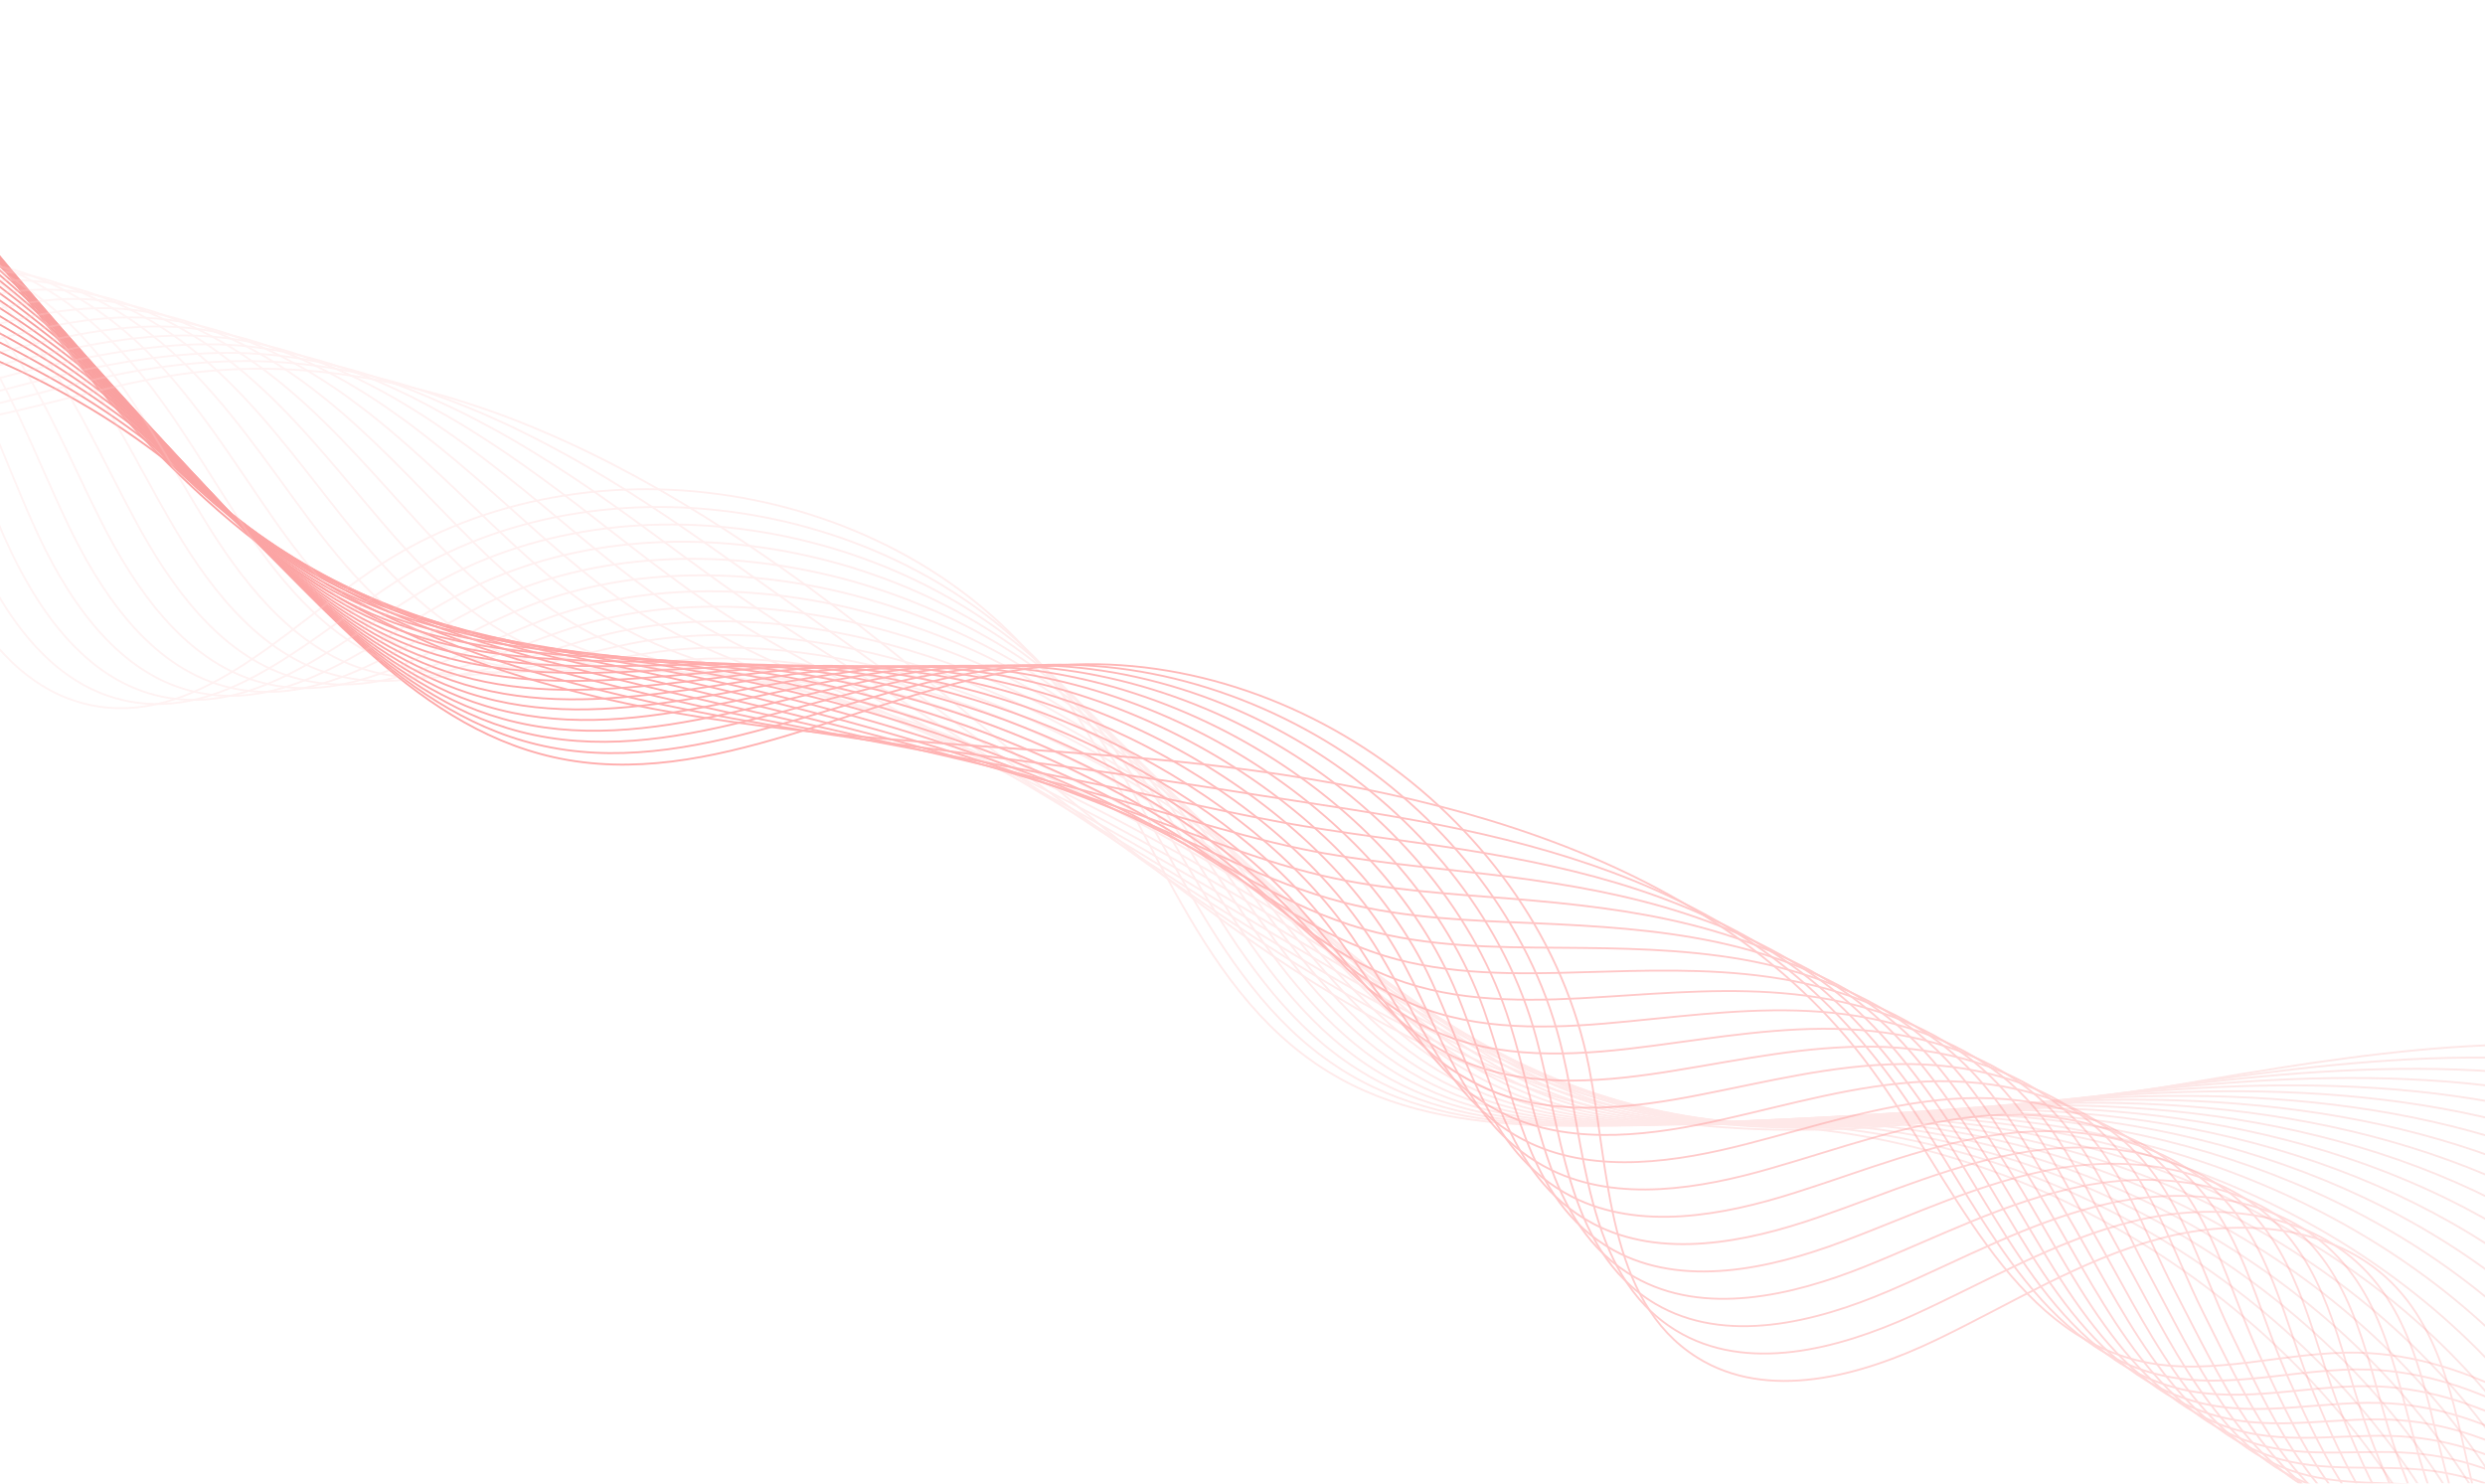 <svg width="1340" height="800" viewBox="0 0 1340 800" fill="none" xmlns="http://www.w3.org/2000/svg">
<g opacity="0.5">
<g clip-path="url(#clip0_428_7647)">
<path d="M-239.199 -119.666C-67.676 -16.177 1.033 207.261 170.146 314.637C297 395.18 456.312 395.926 606.076 408.054C755.84 420.183 919.96 455.259 1008.99 576.267C1052.75 635.731 1083.3 718.487 1155.43 734.279C1193.38 742.589 1232.54 728.635 1271.37 729.43C1396.09 731.981 1480.77 879.95 1605.44 884.022" stroke="url(#paint0_linear_428_7647)" stroke-miterlimit="10"/>
<path d="M1601.43 889.687C1480.37 885.093 1397.7 742.593 1277.21 738.547C1239.69 737.286 1201.9 750.069 1165.3 741.574C1095.75 725.427 1065.6 645.577 1023.93 587.263C1004.11 559.521 981.529 535.322 954.766 515.531C928.895 496.399 899.692 481.725 869.24 470.353C839.5 459.28 808.459 451.265 776.616 444.936C744.802 438.63 711.843 433.971 679.52 428.935C658.455 425.64 638.057 422.391 618.117 419.499C598.376 416.637 578.637 413.943 558.705 411.319C463.587 398.589 361.69 386.975 269.508 356.588C239.076 346.521 209.711 334.274 181.784 318.34C154.527 302.841 129.631 284.439 106.325 263.337C63.157 224.247 26.791 176.221 -9.259 128.285C-77.757 37.196 -146.106 -53.747 -243.095 -105.86" stroke="url(#paint1_linear_428_7647)" stroke-miterlimit="10"/>
<path d="M1597.42 895.35C1479.98 890.235 1399.31 753.203 1283.04 747.662C1246.84 745.937 1210.41 757.55 1175.18 748.867C1108.2 732.367 1078.5 655.378 1038.88 598.261C1019.19 569.888 997.749 544.305 970.716 523.918C944.578 504.207 914.36 490.043 883.317 479.76C852.953 469.758 821.574 463.276 789.342 458.161C757.113 453.081 723.331 449.302 690.734 443.363C669.466 439.465 649.49 435.066 630.156 430.946C611.063 426.877 592.13 422.968 572.9 419.136C481.015 400.837 377.276 384.793 283.047 356.78C252.009 347.489 222.026 336.617 193.42 322.044C165.438 307.895 139.712 290.793 115.475 270.242C70.591 232.174 33.529 182.913 -3.706 134.708C-74.446 43.119 -147.763 -44.999 -246.988 -92.052" stroke="url(#paint2_linear_428_7647)" stroke-miterlimit="10"/>
<path d="M1593.4 901.015C1479.59 895.381 1400.92 763.815 1288.88 756.779C1253.98 754.587 1218.93 765.028 1185.05 756.162C1120.65 739.307 1091.44 665.135 1053.81 609.26C1034.27 580.243 1013.97 553.287 986.662 532.307C960.258 512.015 929.026 498.364 897.392 489.165C866.403 480.235 834.685 475.287 802.068 471.385C769.422 467.534 734.823 464.635 701.951 457.793C680.476 453.29 660.933 447.748 642.199 442.392C623.756 437.12 605.625 431.964 587.102 426.953C498.457 402.968 392.867 382.613 296.59 356.971C264.947 348.454 234.375 338.895 205.062 325.751C176.38 312.889 149.8 297.151 124.633 277.15C78.036 240.103 40.273 189.604 1.855 141.133C-71.126 49.045 -149.415 -36.248 -250.877 -78.243" stroke="url(#paint3_linear_428_7647)" stroke-miterlimit="10"/>
<path d="M1589.39 906.682C1479.19 900.525 1402.54 774.427 1294.71 765.896C1261.13 763.241 1227.44 772.511 1194.92 763.457C1133.1 746.249 1104.43 674.851 1068.75 620.257C1049.36 590.584 1030.19 562.269 1002.61 540.697C975.942 519.828 943.695 506.686 911.469 498.572C879.855 490.713 847.802 487.299 814.794 484.61C781.73 481.984 746.311 479.967 713.165 472.221C691.488 467.113 672.378 460.434 654.239 453.836C636.453 447.367 619.115 440.959 601.298 434.767C515.879 405.084 408.457 380.43 310.131 357.158C277.882 349.418 246.697 341.212 216.703 329.452C187.3 317.922 159.885 303.502 133.787 284.05C85.475 248.023 47.013 196.291 7.412 147.551C-67.81 54.963 -151.067 -27.503 -254.77 -64.439" stroke="url(#paint4_linear_428_7647)" stroke-miterlimit="10"/>
<path d="M1585.38 912.345C1478.8 905.666 1404.15 785.035 1300.54 775.011C1268.28 771.889 1235.96 779.992 1204.79 770.75C1145.55 753.19 1117.47 684.525 1083.7 631.255C1064.45 600.909 1046.41 571.252 1018.56 549.085C991.625 527.636 958.363 515.003 925.547 507.976C893.306 501.188 860.918 499.306 827.524 497.833C794.043 496.436 757.804 495.297 724.383 486.648C702.5 480.935 683.83 473.125 666.286 465.281C649.156 457.622 632.61 449.949 615.501 442.581C533.301 407.184 424.051 378.244 323.677 357.348C290.824 350.381 259.024 343.535 228.349 333.155C198.222 322.959 169.979 309.855 142.947 290.952C92.92 255.946 53.76 202.977 12.975 153.971C-64.486 60.884 -152.716 -18.758 -258.653 -50.634" stroke="url(#paint5_linear_428_7647)" stroke-miterlimit="10"/>
<path d="M1581.37 918.01C1478.4 910.81 1405.76 795.647 1306.38 784.128C1275.43 780.54 1244.47 787.472 1214.66 778.046C1158 760.131 1130.56 694.165 1098.64 642.255C1079.55 611.226 1062.62 580.237 1034.51 557.476C1007.31 535.45 973.027 523.329 939.62 517.384C906.755 511.668 874.029 511.318 840.246 511.06C806.347 510.887 769.288 510.631 735.593 501.078C713.507 494.762 695.277 485.828 678.323 476.727C661.853 467.885 646.095 458.939 629.693 450.396C550.711 409.27 439.593 376.272 337.21 357.538C303.737 351.414 271.334 345.86 239.982 336.858C209.129 327.999 180.056 316.209 152.097 297.857C100.357 263.871 60.499 209.667 18.528 160.394C-61.174 66.807 -154.374 -10.009 -262.55 -36.828" stroke="url(#paint6_linear_428_7647)" stroke-miterlimit="10"/>
<path d="M1577.35 923.676C1478.01 915.953 1407.38 806.26 1312.21 793.245C1282.58 789.193 1252.99 794.954 1224.53 785.343C1170.45 767.075 1143.68 703.773 1113.57 653.253C1094.67 621.529 1078.84 589.221 1050.45 565.865C1022.98 543.261 987.703 531.581 953.694 526.792C920.213 522.079 887.141 523.33 852.971 524.288C818.655 525.343 780.778 525.966 746.806 515.51C724.516 508.59 706.725 498.537 690.362 488.174C674.549 478.158 659.582 467.926 643.889 458.214C568.121 411.337 455.183 374.11 350.75 357.731C316.672 352.387 283.648 348.19 251.62 340.567C220.04 333.047 190.139 322.567 161.249 304.765C107.794 271.8 67.237 216.362 24.083 166.82C-57.861 72.734 -156.031 -1.257 -266.444 -23.018" stroke="url(#paint7_linear_428_7647)" stroke-miterlimit="10"/>
<path d="M1573.34 929.338C1477.61 921.094 1408.99 816.868 1318.04 802.359C1289.72 797.84 1261.5 802.434 1234.4 792.635C1182.9 774.012 1156.84 713.34 1128.51 664.249C1109.79 631.815 1095.05 598.203 1066.4 574.252C1038.67 551.066 1002.37 539.894 967.769 536.195C933.664 532.546 900.254 535.336 865.696 537.509C830.961 539.789 792.265 541.294 758.021 529.935C735.525 522.411 718.172 511.249 702.403 499.616C687.247 488.433 673.072 476.902 658.086 466.025C585.538 413.381 470.772 371.936 364.288 357.917C329.607 353.35 295.96 350.519 263.258 344.266C230.95 338.088 200.223 328.918 170.399 311.667C115.231 279.725 73.974 223.047 29.637 173.24C-54.547 78.65 -157.689 7.491 -270.34 -9.214" stroke="url(#paint8_linear_428_7647)" stroke-miterlimit="10"/>
<path d="M1569.33 935.004C1477.22 926.241 1410.6 827.482 1323.88 811.477C1296.87 806.493 1270.02 809.915 1244.28 799.931C1195.35 780.954 1170.06 722.885 1143.45 675.25C1124.93 642.093 1111.27 607.185 1082.35 582.644C1054.35 558.881 1017.03 548.217 981.845 545.604C947.112 543.026 913.37 547.35 878.423 550.737C843.272 554.246 803.755 556.63 769.237 544.367C746.537 536.24 729.616 523.975 714.445 511.064C699.94 498.72 686.565 485.882 672.283 473.846C602.961 415.416 486.366 369.766 377.828 358.113C342.545 354.324 308.273 352.858 274.899 347.976C241.862 343.143 210.308 335.277 179.556 318.577C122.672 287.656 80.716 229.744 35.196 179.668C-51.226 84.58 -159.339 16.246 -274.227 4.599" stroke="url(#paint9_linear_428_7647)" stroke-miterlimit="10"/>
<path d="M1565.32 940.671C1476.83 931.385 1412.22 838.095 1329.71 820.595C1304.02 815.146 1278.54 817.398 1254.15 807.227C1207.8 787.898 1183.31 732.401 1158.39 686.248C1140.09 652.349 1127.49 616.168 1098.3 591.032C1070.03 566.69 1031.7 556.534 995.924 555.008C960.561 553.499 926.486 559.358 891.151 563.959C855.584 568.694 815.245 571.959 780.453 558.793C757.548 550.059 741.058 536.701 726.489 522.507C712.634 509.007 700.061 494.853 686.483 481.658C620.399 417.431 501.961 367.585 391.373 358.298C355.487 355.287 320.59 355.189 286.544 351.675C252.776 348.189 220.4 341.627 188.714 325.476C130.118 295.576 87.464 236.427 40.758 186.084C-47.906 90.497 -160.989 24.988 -278.115 18.402" stroke="url(#paint10_linear_428_7647)" stroke-miterlimit="10"/>
<path d="M1561.3 946.333C1476.43 936.525 1413.83 848.703 1335.55 829.708C1311.17 823.793 1287.05 824.874 1264.02 814.518C1220.25 794.835 1196.6 741.886 1173.33 697.243C1155.27 662.593 1143.71 625.149 1114.24 599.417C1085.71 574.496 1046.36 564.853 1009.99 564.408C974.006 563.972 939.593 571.365 903.869 577.178C867.883 583.14 826.728 587.282 791.66 573.216C768.551 563.878 752.483 549.426 738.523 533.946C725.312 519.294 713.55 503.819 700.672 489.466C637.84 419.432 517.548 365.393 404.903 358.481C368.413 356.241 332.891 357.52 298.174 355.371C263.675 353.235 230.474 347.973 197.858 332.371C137.547 303.491 94.193 243.11 46.305 192.498C-44.601 96.41 -162.653 33.727 -282.018 32.199" stroke="url(#paint11_linear_428_7647)" stroke-miterlimit="10"/>
<path d="M1557.29 951.999C1476.04 941.669 1415.44 859.313 1341.38 838.826C1318.32 832.445 1295.57 832.358 1273.89 821.814C1232.7 801.777 1209.93 751.352 1188.27 708.243C1170.47 672.827 1159.93 634.134 1130.19 607.809C1101.39 582.311 1061.02 573.18 1024.07 573.82C987.453 574.457 952.706 583.38 916.596 590.409C880.194 597.598 838.219 602.621 802.877 587.652C779.562 577.71 763.914 562.169 750.566 545.398C737.992 529.597 727.05 512.796 714.872 497.288C655.304 421.436 533.143 363.212 418.446 358.679C381.355 357.213 345.207 359.87 309.816 359.085C274.589 358.3 240.561 354.336 207.014 339.285C144.99 311.426 100.936 249.807 51.864 198.929C-41.283 102.342 -164.306 42.484 -285.905 46.015" stroke="url(#paint12_linear_428_7647)" stroke-miterlimit="10"/>
<path d="M1553.28 957.664C1475.64 946.813 1417.05 869.926 1347.21 847.942C1325.46 841.098 1304.08 839.841 1283.76 829.109C1245.15 808.718 1223.3 760.798 1203.21 719.24C1185.71 683.041 1176.14 643.116 1146.14 616.196C1117.07 590.116 1075.69 581.57 1038.14 583.223C1000.91 585.005 965.819 595.387 929.32 603.63C892.499 612.046 849.706 617.949 814.09 602.076C790.571 591.532 775.334 574.902 762.605 556.839C750.664 539.891 740.551 521.761 729.066 505.099C672.778 423.425 548.732 361.015 431.982 358.864C394.287 358.169 357.517 362.21 321.449 362.782C285.491 363.354 250.64 360.684 216.163 346.183C152.424 319.344 107.672 256.488 57.416 205.345C-37.969 108.259 -165.964 51.226 -289.802 59.814" stroke="url(#paint13_linear_428_7647)" stroke-miterlimit="10"/>
<path d="M1549.27 963.327C1475.25 951.953 1418.67 880.535 1353.05 857.056C1332.61 849.746 1312.6 847.318 1293.63 836.401C1257.6 815.656 1236.71 770.222 1218.15 730.236C1200.98 693.237 1192.36 652.095 1162.08 624.582C1132.76 597.925 1090.36 589.891 1052.22 592.626C1014.36 595.475 978.932 607.393 942.048 616.852C904.811 626.494 861.196 633.278 825.305 616.502C801.581 605.353 786.749 587.638 774.646 568.281C763.332 550.186 754.056 530.726 743.264 512.91C690.268 425.414 564.326 358.597 445.523 359.051C407.222 359.054 369.83 364.552 333.09 366.482C296.405 368.41 260.726 367.035 225.318 353.083C159.865 327.268 114.415 263.176 62.974 211.763C-34.653 114.177 -167.62 59.972 -293.694 73.616" stroke="url(#paint14_linear_428_7647)" stroke-miterlimit="10"/>
<path d="M1545.25 968.993C1474.85 957.098 1420.28 891.148 1358.88 866.175C1339.76 858.397 1321.11 854.801 1303.51 843.697C1270.05 822.6 1250.15 779.634 1233.09 741.236C1216.29 703.421 1208.58 661.08 1178.03 632.975C1148.44 605.739 1105.02 598.214 1066.3 602.035C1027.81 605.956 992.049 619.407 954.773 630.08C917.119 640.95 872.684 648.613 836.519 630.931C812.591 619.178 798.161 600.374 786.689 579.726C775.999 560.484 767.566 539.694 757.463 520.725C707.771 427.408 579.915 356.413 459.066 359.242C420.159 360.021 382.149 366.9 344.732 370.187C307.318 373.474 270.815 373.39 234.474 359.987C167.306 335.192 121.158 269.864 68.533 218.185C-31.335 120.099 -169.27 68.721 -297.581 87.423" stroke="url(#paint15_linear_428_7647)" stroke-miterlimit="10"/>
<path d="M1541.24 974.658C1474.46 962.244 1421.89 901.76 1364.71 875.291C1346.91 867.05 1329.63 862.284 1313.38 850.992C1282.5 829.541 1263.63 789.035 1248.03 752.233C1231.64 713.586 1224.8 670.062 1193.98 641.362C1164.12 613.548 1119.69 606.533 1080.37 611.439C1041.26 616.432 1005.17 631.414 967.502 643.303C929.431 655.398 884.178 663.944 847.737 645.357C823.607 632.999 809.573 613.11 798.733 591.169C788.66 570.78 781.079 548.664 771.665 528.539C725.291 429.4 595.508 354.23 472.609 359.43C433.098 360.983 394.469 369.248 356.375 373.891C318.235 378.538 280.902 379.744 243.632 366.895C174.752 343.121 127.901 276.558 74.093 224.613C-28.017 126.028 -170.92 77.475 -301.472 101.237" stroke="url(#paint16_linear_428_7647)" stroke-miterlimit="10"/>
<path d="M1537.23 980.322C1474.06 967.385 1423.51 912.37 1370.55 884.407C1354.06 875.699 1338.15 869.762 1323.25 858.285C1294.95 836.48 1277.15 798.424 1262.97 763.23C1247.05 723.732 1241.02 679.045 1209.93 649.748C1179.8 621.356 1134.36 614.851 1094.45 620.845C1054.71 626.909 1018.28 643.424 980.226 656.527C941.737 669.851 895.664 679.275 858.952 659.786C834.615 646.823 820.974 625.847 810.773 602.616C801.314 581.079 794.587 557.634 785.86 536.356C742.813 431.402 611.094 352.048 486.149 359.62C446.033 361.949 406.783 371.6 368.015 377.594C329.149 383.602 290.985 386.1 252.785 373.797C182.19 351.044 134.641 283.245 79.649 231.034C-24.699 131.95 -172.576 86.221 -305.364 115.042" stroke="url(#paint17_linear_428_7647)" stroke-miterlimit="10"/>
<path d="M1533.21 985.987C1473.67 972.528 1425.12 922.982 1376.38 893.522C1361.2 884.351 1346.66 877.243 1333.12 865.582C1307.39 843.423 1290.7 807.808 1277.91 774.232C1262.52 733.862 1257.23 688.032 1225.87 658.143C1195.48 629.17 1149.02 623.179 1108.52 630.255C1068.16 637.39 1031.39 655.438 992.95 669.757C954.043 684.306 907.151 694.612 870.164 674.22C845.623 660.654 832.37 638.585 822.811 614.067C813.965 591.377 808.097 566.612 800.055 544.176C760.343 433.41 626.679 349.869 499.685 359.814C458.963 362.917 419.108 374.023 379.65 381.302C340.071 388.74 301.067 392.458 261.934 380.705C189.624 358.971 141.379 289.937 85.201 237.459C-21.387 137.873 -174.234 94.973 -309.262 128.851" stroke="url(#paint18_linear_428_7647)" stroke-miterlimit="10"/>
<path d="M1529.2 991.653C1473.28 977.672 1426.73 933.591 1382.22 902.64C1368.36 893.003 1355.18 884.724 1342.99 872.878C1319.84 850.363 1304.29 817.193 1292.85 785.229C1278.07 743.968 1273.45 697.012 1241.82 666.53C1211.16 636.978 1163.69 631.497 1122.6 639.659C1081.61 647.865 1044.5 667.448 1005.68 682.979C966.353 698.756 918.64 709.941 881.379 688.645C856.632 674.475 843.769 651.313 834.852 625.508C826.616 601.668 821.659 575.566 814.252 551.987C778.103 435.345 642.266 347.684 513.225 360.001C471.899 363.877 431.429 376.358 391.291 385.002C350.987 393.79 311.152 398.808 271.091 387.606C197.068 366.894 148.122 296.625 90.761 243.878C-18.068 143.792 -175.886 103.717 -313.148 142.654" stroke="url(#paint19_linear_428_7647)" stroke-miterlimit="10"/>
<path d="M1525.19 997.316C1472.88 982.813 1428.35 944.202 1388.05 911.756C1375.51 901.652 1363.69 892.205 1352.87 880.172C1332.3 857.306 1317.92 826.575 1307.79 796.227C1293.72 754.059 1289.67 705.995 1257.78 674.918C1226.85 644.789 1178.36 639.816 1136.68 649.064C1095.07 658.342 1057.62 679.458 1018.41 696.203C978.665 713.204 930.133 725.271 892.597 703.072C867.647 688.299 855.168 664.043 846.896 636.951C839.268 611.954 835.162 584.544 828.452 559.8C795.581 437.386 657.857 345.498 526.766 360.188C484.835 364.841 443.748 378.694 402.932 388.703C361.904 398.838 321.24 405.16 280.246 394.506C204.507 374.817 154.863 303.309 96.319 250.296C-14.752 149.71 -177.539 112.464 -317.04 156.456" stroke="url(#paint20_linear_428_7647)" stroke-miterlimit="10"/>
<path d="M1521.18 1002.98C1472.49 987.956 1429.96 954.814 1393.88 920.871C1382.65 910.303 1372.2 899.687 1362.73 887.465C1344.74 864.245 1331.57 835.966 1322.72 807.225C1309.46 764.127 1305.89 714.978 1273.72 683.308C1242.52 652.6 1193.02 648.138 1150.75 658.47C1108.51 668.817 1070.73 691.467 1031.13 709.428C990.967 727.658 941.617 740.605 903.807 717.502C878.651 702.125 866.522 676.78 858.935 648.399C851.88 622.255 848.661 593.523 842.647 567.617C813.052 439.43 673.442 343.319 540.305 360.38C497.769 365.807 456.064 381.034 414.569 392.411C372.817 403.896 331.322 411.518 289.397 401.414C211.945 382.746 161.6 310.003 101.873 256.722C-11.436 155.637 -179.195 121.217 -320.935 170.266" stroke="url(#paint21_linear_428_7647)" stroke-miterlimit="10"/>
<path d="M1517.16 1008.65C1431.39 979.064 1362.1 905.554 1337.66 818.225C1325.34 774.18 1322.11 723.963 1289.66 691.698C1258.2 660.411 1207.69 656.459 1164.82 667.879C1121.96 679.297 1083.84 703.48 1043.85 722.655C1003.28 742.112 953.106 755.936 915.02 731.934C866.306 701.23 867.937 631.904 856.842 575.434C830.522 441.474 689.028 341.137 553.844 360.573C467.253 373.021 383.955 427.358 298.55 408.32C219.383 390.672 168.342 316.694 107.429 263.145C-8.122 161.561 -180.852 129.965 -324.827 184.077" stroke="url(#paint22_linear_428_7647)" stroke-miterlimit="10"/>
</g>
<g opacity="0.25" clip-path="url(#clip1_428_7647)">
<path d="M1469.65 574.083C1274.53 528.724 1069.51 641.037 873.409 600.144C726.31 569.469 611.562 458.954 495.725 363.255C379.888 267.556 237.762 178.304 89.574 203.006C16.753 215.145 -62.84 253.184 -125.568 214.226C-158.57 193.732 -176.919 156.431 -205.319 129.93C-296.518 44.827 -460.38 91.894 -552.61 7.908" stroke="url(#paint23_linear_428_7647)" stroke-miterlimit="10"/>
<path d="M-553.681 14.768C-463.682 95.857 -305.07 51.313 -215.856 132.401C-188.076 157.651 -169.889 193.159 -137.729 212.576C-76.603 249.483 0.676 213.247 71.198 200.477C104.748 194.403 137.808 192.793 170.792 197.258C202.679 201.573 233.846 211.409 263.608 224.482C292.65 237.273 320.494 253.164 347.737 270.822C374.944 288.477 401.824 308.111 428.51 327.032C445.911 339.352 462.801 351.242 479.114 363.068C495.263 374.776 511.294 386.604 527.415 398.616C604.489 455.792 685.646 518.493 772.923 560.961C801.761 574.956 831.352 586.645 862.484 594.686C892.832 602.573 923.509 606.733 954.929 607.849C1013.13 609.911 1072.68 600.825 1131.94 591.584C1244.55 574.02 1356.95 556.456 1462.82 586.698" stroke="url(#paint24_linear_428_7647)" stroke-miterlimit="10"/>
<path d="M-554.753 21.625C-466.985 99.817 -313.625 57.794 -226.395 134.869C-199.232 158.87 -181.211 192.586 -149.895 210.922C-90.37 245.777 -15.408 211.279 52.817 197.946C86.706 191.322 119.916 187.928 153.51 192.154C185.991 196.24 217.531 207.149 246.957 221.414C275.701 235.408 302.718 252.634 329.394 271.433C356.044 290.257 382.899 311.096 410.412 329.56C428.379 341.59 445.768 352.36 462.503 362.883C479.028 373.275 495.329 383.669 511.788 394.326C590.426 445.255 675.992 506.064 763.082 551.662C791.813 566.636 820.889 579.74 851.558 589.231C881.485 598.592 911.852 604.262 943.555 606.421C1002.27 610.413 1063.19 600.927 1123.49 592.319C1238.05 575.958 1352.04 563.884 1455.99 599.312" stroke="url(#paint25_linear_428_7647)" stroke-miterlimit="10"/>
<path d="M-555.823 28.485C-470.288 103.783 -322.176 64.281 -236.932 137.34C-210.386 160.091 -192.528 192.015 -162.056 209.273C-104.133 242.077 -31.489 209.253 34.44 195.421C68.679 188.238 102.028 183.063 136.229 187.053C169.306 190.909 201.215 202.891 230.31 218.347C258.754 233.545 284.945 252.107 311.051 272.045C337.143 292.04 363.972 314.08 392.311 332.087C410.847 343.828 428.723 353.477 445.889 362.695C462.788 371.771 479.381 380.713 496.157 390.031C576.435 434.625 666.332 493.633 753.238 542.359C781.863 558.309 810.447 572.766 840.627 583.775C870.158 594.546 900.186 601.789 932.174 604.991C991.408 610.909 1053.68 601.024 1115.02 593.049C1231.54 577.893 1347.13 571.31 1449.15 611.924" stroke="url(#paint26_linear_428_7647)" stroke-miterlimit="10"/>
<path d="M-556.896 35.344C-473.589 107.746 -330.73 70.766 -247.469 139.811C-221.543 161.313 -203.848 191.445 -174.219 207.622C-117.899 238.375 -47.577 207.164 16.061 192.891C50.654 185.135 84.137 178.198 118.945 181.952C152.614 185.577 184.897 198.633 213.659 215.279C241.804 231.681 267.167 251.576 292.708 272.657C318.246 293.822 345.048 317.064 374.213 334.616C393.317 346.063 411.674 354.595 429.279 362.508C446.542 370.268 463.44 377.759 480.531 385.739C562.468 423.998 656.676 481.2 743.399 533.054C771.917 549.983 799.997 565.838 829.701 578.313C858.82 590.542 888.528 599.312 920.8 603.557C980.553 611.402 1044.19 601.12 1106.56 593.777C1225.04 579.825 1342.22 578.731 1442.32 624.535" stroke="url(#paint27_linear_428_7647)" stroke-miterlimit="10"/>
<path d="M-557.968 42.201C-476.893 111.706 -339.282 77.245 -258.008 142.279C-232.698 162.53 -215.17 190.871 -186.382 205.969C-131.665 234.673 -63.67 205.01 -2.317 190.361C32.632 182.015 66.245 173.332 101.662 176.847C135.926 180.245 168.582 194.373 197.01 212.208C224.858 229.815 249.392 251.042 274.363 273.264C299.344 295.601 326.121 320.045 356.113 337.14C375.786 348.298 394.616 355.712 412.664 362.316C430.284 368.766 447.497 374.798 464.901 381.441C548.512 413.359 647.019 468.764 733.554 523.747C761.967 541.652 789.539 558.911 818.769 572.85C847.478 586.54 876.862 596.832 909.421 602.121C969.693 611.893 1034.69 601.211 1098.1 594.503C1218.52 581.753 1337.3 586.152 1435.48 637.141" stroke="url(#paint28_linear_428_7647)" stroke-miterlimit="10"/>
<path d="M-559.039 49.061C-480.194 115.67 -347.836 83.731 -268.545 144.75C-243.855 163.75 -226.489 190.299 -198.546 204.319C-145.431 230.972 -79.77 202.803 -20.697 187.835C14.613 178.887 48.356 168.471 84.38 171.749C119.236 174.917 152.264 190.121 180.361 209.144C207.91 227.954 231.619 250.516 256.021 273.88C280.448 297.386 307.198 323.034 338.017 339.672C358.256 350.539 377.554 356.841 396.055 362.133C414.027 367.275 431.562 371.844 449.276 377.152C534.576 402.719 637.25 456.515 723.718 514.45C751.987 533.392 779.093 551.997 807.846 567.397C836.144 582.551 865.208 594.363 898.048 600.694C958.835 612.391 1025.2 601.31 1089.64 595.237C1212.02 583.692 1332.39 593.58 1428.65 649.756" stroke="url(#paint29_linear_428_7647)" stroke-miterlimit="10"/>
<path d="M-560.112 55.92C-483.496 119.633 -356.39 90.216 -279.082 147.221C-255.01 164.973 -237.81 189.729 -210.708 202.672C-159.195 227.274 -95.876 200.547 -39.074 185.309C-3.405 175.741 30.466 163.609 67.098 166.649C102.55 169.588 135.989 185.807 163.712 206.08C191.004 226.038 213.845 249.989 237.677 274.494C261.546 299.171 288.27 326.02 319.917 342.204C340.723 352.78 360.486 357.973 379.443 361.949C397.763 365.79 415.627 368.887 433.649 372.862C520.651 392.065 627.578 444.098 713.876 505.151C742.035 525.073 768.639 545.084 796.917 561.943C824.802 578.565 853.547 591.894 886.67 599.268C947.977 612.892 1015.7 601.414 1081.18 595.973C1205.51 585.631 1327.48 601.01 1421.82 662.372" stroke="url(#paint30_linear_428_7647)" stroke-miterlimit="10"/>
<path d="M-561.181 62.778C-486.797 123.594 -364.94 96.699 -289.618 149.69C-266.162 166.191 -249.129 189.157 -222.868 201.02C-172.957 223.57 -111.984 198.229 -57.45 182.78C-21.417 172.574 12.577 158.745 49.819 161.546C85.866 164.254 119.681 181.547 147.065 203.01C174.063 224.168 196.073 249.457 219.338 275.104C242.653 300.951 269.349 329.004 301.82 344.729C323.195 355.016 343.418 359.108 362.834 361.759C381.496 364.306 399.697 365.918 418.025 368.566C506.738 381.391 617.916 431.673 704.039 495.847C732.088 516.747 758.188 538.172 785.993 556.483C813.465 574.574 841.889 589.417 875.298 597.838C937.12 613.391 1006.21 601.511 1072.72 596.704C1199.01 587.564 1322.57 608.438 1414.99 674.985" stroke="url(#paint31_linear_428_7647)" stroke-miterlimit="10"/>
<path d="M-562.254 69.637C-490.102 127.559 -373.497 103.183 -300.157 152.16C-277.321 167.41 -260.451 188.583 -235.035 199.368C-186.723 219.868 -128.111 195.862 -75.832 180.252C-39.441 169.387 -5.314 153.879 32.534 156.447C69.173 158.925 103.364 177.292 130.414 199.945C157.115 222.307 178.294 248.928 200.991 275.717C223.749 302.736 250.421 331.99 283.718 347.259C305.659 357.255 326.341 360.256 346.219 361.574C365.224 362.834 383.763 362.952 402.394 364.278C492.827 370.704 608.248 419.247 694.194 486.549C722.133 508.427 747.728 531.265 775.061 551.029C802.118 570.593 830.225 586.948 863.916 596.41C926.256 613.89 996.707 601.613 1064.25 597.438C1192.5 589.501 1317.65 615.866 1408.15 687.598" stroke="url(#paint32_linear_428_7647)" stroke-miterlimit="10"/>
<path d="M-563.327 76.496C-493.407 131.521 -382.05 109.668 -310.697 154.63C-288.478 168.632 -271.774 188.012 -247.198 197.718C-200.49 216.169 -144.247 193.448 -94.21 177.723C-57.459 166.174 -23.205 149.014 15.251 151.343C52.486 153.592 87.051 173.033 113.765 196.874C140.172 220.443 160.52 248.395 182.648 276.326C204.85 304.513 231.497 334.972 265.621 349.785C288.132 359.489 309.267 361.405 329.607 361.383C348.952 361.361 367.833 359.977 386.766 359.981C478.919 359.994 598.586 406.812 684.353 477.241C712.183 500.096 737.272 524.351 764.133 545.564C790.775 566.603 818.563 584.466 852.54 594.972C915.397 614.378 987.21 601.701 1055.79 598.162C1185.99 591.429 1312.74 623.284 1401.31 700.206" stroke="url(#paint33_linear_428_7647)" stroke-miterlimit="10"/>
<path d="M-564.396 83.354C-496.705 135.483 -390.601 116.152 -321.23 157.099C-299.628 169.851 -283.09 187.438 -259.358 196.066C-214.252 212.466 -160.388 190.984 -112.584 175.195C-75.483 162.939 -41.091 144.151 -2.026 146.24C35.803 148.261 70.741 168.778 97.123 193.807C123.231 218.579 142.753 247.868 164.314 276.938C185.961 306.298 212.583 337.955 247.532 352.314C270.61 361.727 292.205 362.565 313.006 361.197C332.691 359.9 351.912 357.003 371.15 355.689C465.019 349.271 588.938 394.376 674.524 467.94C702.25 491.77 726.827 517.448 753.218 540.107C779.443 562.624 806.916 581.994 841.178 593.543C904.553 614.876 977.727 601.802 1047.34 598.894C1179.5 593.365 1307.84 630.71 1394.49 712.819" stroke="url(#paint34_linear_428_7647)" stroke-miterlimit="10"/>
<path d="M-565.469 90.213C-500.009 139.446 -399.153 122.634 -331.77 159.569C-310.787 171.07 -294.413 186.867 -271.522 194.415C-228.017 208.764 -176.544 188.48 -130.963 172.668C-93.517 159.679 -58.984 139.288 -19.311 141.142C19.11 142.933 54.42 164.524 80.471 190.744C106.281 216.724 124.975 247.343 145.966 277.554C167.056 308.082 193.651 340.943 229.426 354.845C253.073 363.969 275.126 363.734 296.387 361.013C316.417 358.448 335.974 354.029 355.516 351.399C451.1 338.534 579.277 381.941 664.676 458.641C692.293 483.446 716.359 510.548 742.282 534.655C768.087 558.648 795.248 579.525 829.794 592.117C893.685 615.377 968.225 601.904 1038.87 599.63C1172.99 595.305 1302.92 638.141 1387.65 725.435" stroke="url(#paint35_linear_428_7647)" stroke-miterlimit="10"/>
<path d="M-566.539 97.073C-503.311 143.409 -407.707 129.12 -342.307 162.041C-321.942 172.293 -305.733 186.298 -283.686 192.765C-241.783 205.063 -192.716 185.931 -149.342 170.139C-111.562 156.382 -76.872 134.423 -36.591 136.038C2.426 137.598 38.055 160.317 63.824 187.674C89.283 214.909 107.203 246.811 127.627 278.163C148.162 309.864 174.73 343.926 211.332 357.372C235.545 366.205 258.062 364.903 279.781 360.825C300.156 356.996 320.045 351.046 339.894 347.105C437.185 327.78 569.631 369.5 654.842 449.339C682.354 475.117 705.901 503.645 731.364 529.197C756.747 554.672 783.596 577.051 818.425 590.686C882.835 615.872 958.737 601.999 1030.42 600.36C1166.49 597.238 1298.02 645.565 1380.82 738.046" stroke="url(#paint36_linear_428_7647)" stroke-miterlimit="10"/>
<path d="M-567.611 103.93C-506.611 147.37 -416.26 135.602 -352.843 164.509C-333.097 173.51 -317.051 185.722 -295.846 191.113C-255.545 201.359 -208.899 183.343 -167.718 167.61C-129.615 153.051 -94.76 129.556 -53.871 130.935C-14.261 132.265 21.739 156.059 47.177 184.604C72.341 213.041 89.432 246.279 109.285 278.772C129.263 311.642 155.806 346.908 193.235 359.898C218.017 368.441 241 366.078 263.171 360.635C283.896 355.548 304.112 348.061 324.269 342.809C423.258 317.015 560.136 356.896 645.002 440.034C672.462 466.734 695.44 496.742 720.438 523.736C745.398 550.689 771.938 574.574 807.052 589.252C871.976 616.367 949.241 602.094 1021.96 601.088C1159.99 599.17 1293.11 652.99 1373.99 750.655" stroke="url(#paint37_linear_428_7647)" stroke-miterlimit="10"/>
<path d="M-568.684 110.789C-509.916 151.332 -424.814 142.087 -363.383 166.979C-344.253 174.73 -328.375 185.151 -308.01 189.462C-269.312 197.66 -225.098 180.72 -186.097 165.083C-147.691 149.682 -112.652 124.694 -71.156 125.836C-30.952 126.938 5.422 151.804 30.526 181.539C55.39 211.18 71.653 245.75 90.941 279.386C110.361 313.427 136.881 349.896 175.136 362.426C200.485 370.679 223.94 367.255 246.558 360.447C267.636 354.102 288.174 345.074 308.641 338.515C409.318 306.244 550.48 344.463 635.159 430.731C662.512 458.41 684.97 489.838 709.508 518.276C734.042 546.713 760.274 572.098 795.674 587.82C861.117 616.862 939.744 602.189 1013.5 601.817C1153.48 601.103 1288.19 660.413 1367.16 763.264" stroke="url(#paint38_linear_428_7647)" stroke-miterlimit="10"/>
<path d="M-569.755 117.649C-513.219 155.298 -433.368 148.572 -373.92 169.45C-355.408 175.953 -339.695 184.582 -320.174 187.812C-283.078 193.958 -241.319 178.063 -204.476 162.553C-165.786 146.267 -130.541 119.829 -88.439 120.732C-47.639 121.605 -10.895 147.543 13.877 178.468C38.441 209.313 53.878 245.216 72.596 279.994C91.463 315.205 117.952 352.876 157.036 364.951C182.953 372.91 206.88 368.432 229.945 360.256C251.381 352.658 272.233 342.085 293.011 334.218C395.368 295.459 540.821 332.029 625.317 421.425C652.564 450.08 674.5 482.934 698.578 512.816C722.685 542.734 748.612 569.622 784.293 586.389C850.252 617.357 930.243 602.288 1005.03 602.551C1146.97 603.041 1283.27 667.841 1360.32 775.881" stroke="url(#paint39_linear_428_7647)" stroke-miterlimit="10"/>
<path d="M-570.827 124.506C-516.519 159.259 -441.921 155.055 -384.459 171.918C-366.566 177.169 -351.016 184.005 -332.336 186.159C-296.843 190.254 -257.557 175.37 -222.854 160.024C-183.907 142.8 -148.432 114.964 -105.719 115.629C-64.327 116.272 -27.21 143.283 -2.771 175.401C21.494 207.449 36.106 244.687 54.255 280.607C72.564 316.989 99.03 355.862 138.938 367.479C165.424 375.149 189.826 369.617 213.334 360.072C235.129 351.222 256.294 339.101 277.384 329.927C381.408 284.681 531.167 319.6 615.476 412.123C642.616 441.757 664.031 476.036 687.65 507.358C711.329 538.758 736.952 567.151 772.918 584.958C839.396 617.853 920.749 602.385 996.573 603.281C1140.46 604.974 1278.36 675.266 1353.49 788.492" stroke="url(#paint40_linear_428_7647)" stroke-miterlimit="10"/>
<path d="M-571.897 131.366C-519.821 163.223 -450.472 161.541 -394.993 174.39C-377.718 178.393 -362.334 183.437 -344.499 184.512C-310.607 186.556 -273.813 172.655 -241.233 157.501C-202.06 139.28 -166.323 110.105 -123.003 110.534C-81.015 110.946 -43.527 139.035 -19.421 172.34C4.548 205.593 18.331 244.163 35.91 281.224C53.665 318.775 80.103 358.852 120.838 370.013C147.89 377.392 172.776 370.807 196.721 359.89C218.879 349.787 240.35 336.121 261.755 325.64C367.44 273.902 521.511 307.174 605.636 402.827C632.67 433.437 653.506 469.182 676.723 501.906C699.917 534.828 725.291 564.682 761.543 583.533C828.54 618.355 911.253 602.486 988.114 604.018C1133.96 606.912 1273.45 682.697 1346.65 801.11" stroke="url(#paint41_linear_428_7647)" stroke-miterlimit="10"/>
<path d="M-572.97 138.225C-523.125 167.185 -459.025 168.023 -405.533 176.86C-388.877 179.612 -373.656 182.863 -356.662 182.862C-324.37 182.855 -290.097 169.912 -259.611 154.971C-220.256 135.686 -184.213 105.237 -140.285 105.429C-97.702 105.613 -59.844 134.773 -36.07 169.269C-12.4 203.726 0.555 243.633 17.568 281.833C34.765 320.556 61.179 361.834 102.741 372.538C130.362 379.628 155.731 371.987 180.111 359.7C202.635 348.348 224.383 333.088 246.131 321.345C353.356 262.909 511.858 294.742 595.797 393.523C622.725 425.109 643.043 462.269 665.797 496.445C688.57 530.84 713.634 562.206 750.167 582.098C817.68 618.846 901.756 602.581 979.653 604.745C1127.45 608.843 1268.54 690.118 1339.82 813.717" stroke="url(#paint42_linear_428_7647)" stroke-miterlimit="10"/>
<path d="M-574.042 145.082C-526.426 171.146 -467.58 174.505 -416.071 179.328C-400.032 180.829 -384.978 182.29 -368.828 181.207C-338.138 179.153 -306.409 167.139 -277.992 152.44C-238.509 132.014 -202.104 100.371 -157.571 100.324C-114.396 100.278 -76.162 130.512 -52.723 166.197C-29.352 201.858 -17.224 243.097 -0.777 282.44C15.867 322.333 42.253 364.815 84.641 375.063C112.828 381.862 138.684 373.169 163.499 359.51C186.393 346.904 208.444 330.112 230.503 317.048C339.402 252.189 502.203 282.307 585.957 384.218C612.779 416.783 632.583 455.356 654.871 490.984C677.224 526.849 701.973 559.728 738.793 580.664C806.823 619.342 892.264 602.674 971.194 605.472C1120.95 610.775 1263.63 697.542 1332.99 826.325" stroke="url(#paint43_linear_428_7647)" stroke-miterlimit="10"/>
<path d="M-575.113 151.942C-529.728 175.109 -476.132 180.991 -426.606 181.8C-411.184 182.053 -396.295 181.721 -380.986 179.559C-351.899 175.453 -322.743 164.357 -296.366 149.916C-256.816 128.258 -219.991 95.511 -174.848 95.228C-131.078 94.953 -92.474 126.259 -69.366 163.135C-46.293 199.996 -34.993 242.573 -19.116 283.057C-3.03 324.121 23.33 367.804 66.544 377.595C95.301 384.105 121.664 374.387 146.887 359.325C170.17 345.498 192.505 327.141 214.876 312.758C325.45 241.477 492.548 269.88 576.115 374.918C602.831 408.46 622.121 448.449 643.942 485.531C665.873 522.869 690.312 557.259 727.416 579.238C795.962 619.842 882.767 602.778 962.732 606.208C1114.44 612.714 1258.72 704.972 1326.15 838.942" stroke="url(#paint44_linear_428_7647)" stroke-miterlimit="10"/>
<path d="M-576.186 158.801C-494.064 197.378 -393.139 192.973 -314.746 147.389C-275.21 124.397 -237.884 90.648 -192.132 90.127C-147.767 89.623 -108.793 122.001 -86.018 160.07C-63.242 198.136 -52.769 242.045 -37.461 283.671C-21.931 325.904 4.406 370.788 48.445 380.126C104.775 392.068 151.931 341.224 199.249 308.468C311.499 230.764 482.894 257.451 566.273 365.619C619.683 434.904 641.533 531.928 716.04 577.81C785.105 620.341 873.269 602.876 954.271 606.941C1107.93 614.651 1253.81 712.4 1319.32 851.558" stroke="url(#paint45_linear_428_7647)" stroke-miterlimit="10"/>
</g>
</g>
<defs>
<linearGradient id="paint0_linear_428_7647" x1="1643.81" y1="789.514" x2="-289.64" y2="4.583" gradientUnits="userSpaceOnUse">
<stop stop-color="#FFDEDE"/>
<stop offset="0.33" stop-color="#FF9C9C"/>
<stop offset="0.66" stop-color="#FF5656"/>
<stop offset="1" stop-color="#E72D2A"/>
</linearGradient>
<linearGradient id="paint1_linear_428_7647" x1="1639.13" y1="796.819" x2="-291.381" y2="13.08" gradientUnits="userSpaceOnUse">
<stop stop-color="#FFDEDE"/>
<stop offset="0.33" stop-color="#FF9C9C"/>
<stop offset="0.66" stop-color="#FF5656"/>
<stop offset="1" stop-color="#E72D2A"/>
</linearGradient>
<linearGradient id="paint2_linear_428_7647" x1="1634.45" y1="804.128" x2="-293.121" y2="21.583" gradientUnits="userSpaceOnUse">
<stop stop-color="#FFDEDE"/>
<stop offset="0.33" stop-color="#FF9C9C"/>
<stop offset="0.66" stop-color="#FF5656"/>
<stop offset="1" stop-color="#E72D2A"/>
</linearGradient>
<linearGradient id="paint3_linear_428_7647" x1="1629.77" y1="811.444" x2="-294.859" y2="30.095" gradientUnits="userSpaceOnUse">
<stop stop-color="#FFDEDE"/>
<stop offset="0.33" stop-color="#FF9C9C"/>
<stop offset="0.66" stop-color="#FF5656"/>
<stop offset="1" stop-color="#E72D2A"/>
</linearGradient>
<linearGradient id="paint4_linear_428_7647" x1="1625.15" y1="818.605" x2="-296.54" y2="38.45" gradientUnits="userSpaceOnUse">
<stop stop-color="#FFDEDE"/>
<stop offset="0.33" stop-color="#FF9C9C"/>
<stop offset="0.66" stop-color="#FF5656"/>
<stop offset="1" stop-color="#E72D2A"/>
</linearGradient>
<linearGradient id="paint5_linear_428_7647" x1="1620.7" y1="825.353" x2="-298.043" y2="46.394" gradientUnits="userSpaceOnUse">
<stop stop-color="#FFDEDE"/>
<stop offset="0.33" stop-color="#FF9C9C"/>
<stop offset="0.66" stop-color="#FF5656"/>
<stop offset="1" stop-color="#E72D2A"/>
</linearGradient>
<linearGradient id="paint6_linear_428_7647" x1="1616.4" y1="831.706" x2="-299.399" y2="53.94" gradientUnits="userSpaceOnUse">
<stop stop-color="#FFDEDE"/>
<stop offset="0.33" stop-color="#FF9C9C"/>
<stop offset="0.66" stop-color="#FF5656"/>
<stop offset="1" stop-color="#E72D2A"/>
</linearGradient>
<linearGradient id="paint7_linear_428_7647" x1="1611.78" y1="838.88" x2="-301.083" y2="62.307" gradientUnits="userSpaceOnUse">
<stop stop-color="#FFDEDE"/>
<stop offset="0.33" stop-color="#FF9C9C"/>
<stop offset="0.66" stop-color="#FF5656"/>
<stop offset="1" stop-color="#E72D2A"/>
</linearGradient>
<linearGradient id="paint8_linear_428_7647" x1="1607.15" y1="846.058" x2="-302.774" y2="70.678" gradientUnits="userSpaceOnUse">
<stop stop-color="#FFDEDE"/>
<stop offset="0.33" stop-color="#FF9C9C"/>
<stop offset="0.66" stop-color="#FF5656"/>
<stop offset="1" stop-color="#E72D2A"/>
</linearGradient>
<linearGradient id="paint9_linear_428_7647" x1="1602.66" y1="852.909" x2="-304.32" y2="78.725" gradientUnits="userSpaceOnUse">
<stop stop-color="#FFDEDE"/>
<stop offset="0.33" stop-color="#FF9C9C"/>
<stop offset="0.66" stop-color="#FF5656"/>
<stop offset="1" stop-color="#E72D2A"/>
</linearGradient>
<linearGradient id="paint10_linear_428_7647" x1="1598.29" y1="859.453" x2="-305.747" y2="86.464" gradientUnits="userSpaceOnUse">
<stop stop-color="#FFDEDE"/>
<stop offset="0.33" stop-color="#FF9C9C"/>
<stop offset="0.66" stop-color="#FF5656"/>
<stop offset="1" stop-color="#E72D2A"/>
</linearGradient>
<linearGradient id="paint11_linear_428_7647" x1="1594.03" y1="865.726" x2="-307.078" y2="93.926" gradientUnits="userSpaceOnUse">
<stop stop-color="#FFDEDE"/>
<stop offset="0.33" stop-color="#FF9C9C"/>
<stop offset="0.66" stop-color="#FF5656"/>
<stop offset="1" stop-color="#E72D2A"/>
</linearGradient>
<linearGradient id="paint12_linear_428_7647" x1="1589.86" y1="871.765" x2="-308.294" y2="101.162" gradientUnits="userSpaceOnUse">
<stop stop-color="#FFDEDE"/>
<stop offset="0.33" stop-color="#FF9C9C"/>
<stop offset="0.66" stop-color="#FF5656"/>
<stop offset="1" stop-color="#E72D2A"/>
</linearGradient>
<linearGradient id="paint13_linear_428_7647" x1="1585.79" y1="877.586" x2="-309.435" y2="108.174" gradientUnits="userSpaceOnUse">
<stop stop-color="#FFDEDE"/>
<stop offset="0.33" stop-color="#FF9C9C"/>
<stop offset="0.66" stop-color="#FF5656"/>
<stop offset="1" stop-color="#E72D2A"/>
</linearGradient>
<linearGradient id="paint14_linear_428_7647" x1="1581.79" y1="883.22" x2="-310.496" y2="115.002" gradientUnits="userSpaceOnUse">
<stop stop-color="#FFDEDE"/>
<stop offset="0.33" stop-color="#FF9C9C"/>
<stop offset="0.66" stop-color="#FF5656"/>
<stop offset="1" stop-color="#E72D2A"/>
</linearGradient>
<linearGradient id="paint15_linear_428_7647" x1="1579.12" y1="885.575" x2="-310.219" y2="118.552" gradientUnits="userSpaceOnUse">
<stop stop-color="#FFDEDE"/>
<stop offset="0.33" stop-color="#FF9C9C"/>
<stop offset="0.66" stop-color="#FF5656"/>
<stop offset="1" stop-color="#E72D2A"/>
</linearGradient>
<linearGradient id="paint16_linear_428_7647" x1="1577.56" y1="885.202" x2="-308.836" y2="119.376" gradientUnits="userSpaceOnUse">
<stop stop-color="#FFDEDE"/>
<stop offset="0.33" stop-color="#FF9C9C"/>
<stop offset="0.66" stop-color="#FF5656"/>
<stop offset="1" stop-color="#E72D2A"/>
</linearGradient>
<linearGradient id="paint17_linear_428_7647" x1="1576" y1="884.816" x2="-307.451" y2="120.183" gradientUnits="userSpaceOnUse">
<stop stop-color="#FFDEDE"/>
<stop offset="0.33" stop-color="#FF9C9C"/>
<stop offset="0.66" stop-color="#FF5656"/>
<stop offset="1" stop-color="#E72D2A"/>
</linearGradient>
<linearGradient id="paint18_linear_428_7647" x1="1574.45" y1="884.42" x2="-306.066" y2="120.98" gradientUnits="userSpaceOnUse">
<stop stop-color="#FFDEDE"/>
<stop offset="0.33" stop-color="#FF9C9C"/>
<stop offset="0.66" stop-color="#FF5656"/>
<stop offset="1" stop-color="#E72D2A"/>
</linearGradient>
<linearGradient id="paint19_linear_428_7647" x1="1572.91" y1="883.998" x2="-304.663" y2="121.753" gradientUnits="userSpaceOnUse">
<stop stop-color="#FFDEDE"/>
<stop offset="0.33" stop-color="#FF9C9C"/>
<stop offset="0.66" stop-color="#FF5656"/>
<stop offset="1" stop-color="#E72D2A"/>
</linearGradient>
<linearGradient id="paint20_linear_428_7647" x1="1571.36" y1="883.592" x2="-303.271" y2="122.54" gradientUnits="userSpaceOnUse">
<stop stop-color="#FFDEDE"/>
<stop offset="0.33" stop-color="#FF9C9C"/>
<stop offset="0.66" stop-color="#FF5656"/>
<stop offset="1" stop-color="#E72D2A"/>
</linearGradient>
<linearGradient id="paint21_linear_428_7647" x1="1569.81" y1="883.189" x2="-301.88" y2="123.331" gradientUnits="userSpaceOnUse">
<stop stop-color="#FFDEDE"/>
<stop offset="0.33" stop-color="#FF9C9C"/>
<stop offset="0.66" stop-color="#FF5656"/>
<stop offset="1" stop-color="#E72D2A"/>
</linearGradient>
<linearGradient id="paint22_linear_428_7647" x1="1568.26" y1="882.793" x2="-300.49" y2="124.13" gradientUnits="userSpaceOnUse">
<stop stop-color="#FFDEDE"/>
<stop offset="0.33" stop-color="#FF9C9C"/>
<stop offset="0.66" stop-color="#FF5656"/>
<stop offset="1" stop-color="#E72D2A"/>
</linearGradient>
<linearGradient id="paint23_linear_428_7647" x1="-514.242" y1="-86.6" x2="1419.21" y2="698.331" gradientUnits="userSpaceOnUse">
<stop stop-color="#FFDEDE"/>
<stop offset="0.33" stop-color="#FF9C9C"/>
<stop offset="0.66" stop-color="#FF5656"/>
<stop offset="1" stop-color="#E72D2A"/>
</linearGradient>
<linearGradient id="paint24_linear_428_7647" x1="-515.979" y1="-78.1" x2="1414.53" y2="705.638" gradientUnits="userSpaceOnUse">
<stop stop-color="#FFDEDE"/>
<stop offset="0.33" stop-color="#FF9C9C"/>
<stop offset="0.66" stop-color="#FF5656"/>
<stop offset="1" stop-color="#E72D2A"/>
</linearGradient>
<linearGradient id="paint25_linear_428_7647" x1="-517.719" y1="-69.598" x2="1409.85" y2="712.947" gradientUnits="userSpaceOnUse">
<stop stop-color="#FFDEDE"/>
<stop offset="0.33" stop-color="#FF9C9C"/>
<stop offset="0.66" stop-color="#FF5656"/>
<stop offset="1" stop-color="#E72D2A"/>
</linearGradient>
<linearGradient id="paint26_linear_428_7647" x1="-519.459" y1="-61.087" x2="1405.17" y2="720.262" gradientUnits="userSpaceOnUse">
<stop stop-color="#FFDEDE"/>
<stop offset="0.33" stop-color="#FF9C9C"/>
<stop offset="0.66" stop-color="#FF5656"/>
<stop offset="1" stop-color="#E72D2A"/>
</linearGradient>
<linearGradient id="paint27_linear_428_7647" x1="-521.139" y1="-52.732" x2="1400.55" y2="727.424" gradientUnits="userSpaceOnUse">
<stop stop-color="#FFDEDE"/>
<stop offset="0.33" stop-color="#FF9C9C"/>
<stop offset="0.66" stop-color="#FF5656"/>
<stop offset="1" stop-color="#E72D2A"/>
</linearGradient>
<linearGradient id="paint28_linear_428_7647" x1="-522.652" y1="-44.791" x2="1396.09" y2="734.168" gradientUnits="userSpaceOnUse">
<stop stop-color="#FFDEDE"/>
<stop offset="0.33" stop-color="#FF9C9C"/>
<stop offset="0.66" stop-color="#FF5656"/>
<stop offset="1" stop-color="#E72D2A"/>
</linearGradient>
<linearGradient id="paint29_linear_428_7647" x1="-524.001" y1="-37.243" x2="1391.8" y2="740.523" gradientUnits="userSpaceOnUse">
<stop stop-color="#FFDEDE"/>
<stop offset="0.33" stop-color="#FF9C9C"/>
<stop offset="0.66" stop-color="#FF5656"/>
<stop offset="1" stop-color="#E72D2A"/>
</linearGradient>
<linearGradient id="paint30_linear_428_7647" x1="-525.686" y1="-28.876" x2="1387.18" y2="747.697" gradientUnits="userSpaceOnUse">
<stop stop-color="#FFDEDE"/>
<stop offset="0.33" stop-color="#FF9C9C"/>
<stop offset="0.66" stop-color="#FF5656"/>
<stop offset="1" stop-color="#E72D2A"/>
</linearGradient>
<linearGradient id="paint31_linear_428_7647" x1="-527.371" y1="-20.503" x2="1382.55" y2="754.877" gradientUnits="userSpaceOnUse">
<stop stop-color="#FFDEDE"/>
<stop offset="0.33" stop-color="#FF9C9C"/>
<stop offset="0.66" stop-color="#FF5656"/>
<stop offset="1" stop-color="#E72D2A"/>
</linearGradient>
<linearGradient id="paint32_linear_428_7647" x1="-528.925" y1="-12.458" x2="1378.05" y2="761.725" gradientUnits="userSpaceOnUse">
<stop stop-color="#FFDEDE"/>
<stop offset="0.33" stop-color="#FF9C9C"/>
<stop offset="0.66" stop-color="#FF5656"/>
<stop offset="1" stop-color="#E72D2A"/>
</linearGradient>
<linearGradient id="paint33_linear_428_7647" x1="-530.355" y1="-4.721" x2="1373.68" y2="768.268" gradientUnits="userSpaceOnUse">
<stop stop-color="#FFDEDE"/>
<stop offset="0.33" stop-color="#FF9C9C"/>
<stop offset="0.66" stop-color="#FF5656"/>
<stop offset="1" stop-color="#E72D2A"/>
</linearGradient>
<linearGradient id="paint34_linear_428_7647" x1="-531.672" y1="2.746" x2="1369.43" y2="774.546" gradientUnits="userSpaceOnUse">
<stop stop-color="#FFDEDE"/>
<stop offset="0.33" stop-color="#FF9C9C"/>
<stop offset="0.66" stop-color="#FF5656"/>
<stop offset="1" stop-color="#E72D2A"/>
</linearGradient>
<linearGradient id="paint35_linear_428_7647" x1="-532.896" y1="9.979" x2="1365.26" y2="780.582" gradientUnits="userSpaceOnUse">
<stop stop-color="#FFDEDE"/>
<stop offset="0.33" stop-color="#FF9C9C"/>
<stop offset="0.66" stop-color="#FF5656"/>
<stop offset="1" stop-color="#E72D2A"/>
</linearGradient>
<linearGradient id="paint36_linear_428_7647" x1="-534.03" y1="16.995" x2="1361.19" y2="786.406" gradientUnits="userSpaceOnUse">
<stop stop-color="#FFDEDE"/>
<stop offset="0.33" stop-color="#FF9C9C"/>
<stop offset="0.66" stop-color="#FF5656"/>
<stop offset="1" stop-color="#E72D2A"/>
</linearGradient>
<linearGradient id="paint37_linear_428_7647" x1="-535.09" y1="23.823" x2="1357.19" y2="792.041" gradientUnits="userSpaceOnUse">
<stop stop-color="#FFDEDE"/>
<stop offset="0.33" stop-color="#FF9C9C"/>
<stop offset="0.66" stop-color="#FF5656"/>
<stop offset="1" stop-color="#E72D2A"/>
</linearGradient>
<linearGradient id="paint38_linear_428_7647" x1="-534.819" y1="27.37" x2="1354.52" y2="794.393" gradientUnits="userSpaceOnUse">
<stop stop-color="#FFDEDE"/>
<stop offset="0.33" stop-color="#FF9C9C"/>
<stop offset="0.66" stop-color="#FF5656"/>
<stop offset="1" stop-color="#E72D2A"/>
</linearGradient>
<linearGradient id="paint39_linear_428_7647" x1="-533.438" y1="28.193" x2="1352.95" y2="794.02" gradientUnits="userSpaceOnUse">
<stop stop-color="#FFDEDE"/>
<stop offset="0.33" stop-color="#FF9C9C"/>
<stop offset="0.66" stop-color="#FF5656"/>
<stop offset="1" stop-color="#E72D2A"/>
</linearGradient>
<linearGradient id="paint40_linear_428_7647" x1="-532.054" y1="29" x2="1351.4" y2="793.633" gradientUnits="userSpaceOnUse">
<stop stop-color="#FFDEDE"/>
<stop offset="0.33" stop-color="#FF9C9C"/>
<stop offset="0.66" stop-color="#FF5656"/>
<stop offset="1" stop-color="#E72D2A"/>
</linearGradient>
<linearGradient id="paint41_linear_428_7647" x1="-530.664" y1="29.799" x2="1349.85" y2="793.24" gradientUnits="userSpaceOnUse">
<stop stop-color="#FFDEDE"/>
<stop offset="0.33" stop-color="#FF9C9C"/>
<stop offset="0.66" stop-color="#FF5656"/>
<stop offset="1" stop-color="#E72D2A"/>
</linearGradient>
<linearGradient id="paint42_linear_428_7647" x1="-529.265" y1="30.57" x2="1348.3" y2="792.815" gradientUnits="userSpaceOnUse">
<stop stop-color="#FFDEDE"/>
<stop offset="0.33" stop-color="#FF9C9C"/>
<stop offset="0.66" stop-color="#FF5656"/>
<stop offset="1" stop-color="#E72D2A"/>
</linearGradient>
<linearGradient id="paint43_linear_428_7647" x1="-527.873" y1="31.358" x2="1346.76" y2="792.409" gradientUnits="userSpaceOnUse">
<stop stop-color="#FFDEDE"/>
<stop offset="0.33" stop-color="#FF9C9C"/>
<stop offset="0.66" stop-color="#FF5656"/>
<stop offset="1" stop-color="#E72D2A"/>
</linearGradient>
<linearGradient id="paint44_linear_428_7647" x1="-526.48" y1="32.149" x2="1345.21" y2="792.007" gradientUnits="userSpaceOnUse">
<stop stop-color="#FFDEDE"/>
<stop offset="0.33" stop-color="#FF9C9C"/>
<stop offset="0.66" stop-color="#FF5656"/>
<stop offset="1" stop-color="#E72D2A"/>
</linearGradient>
<linearGradient id="paint45_linear_428_7647" x1="-525.092" y1="32.947" x2="1343.66" y2="791.61" gradientUnits="userSpaceOnUse">
<stop stop-color="#FFDEDE"/>
<stop offset="0.33" stop-color="#FF9C9C"/>
<stop offset="0.66" stop-color="#FF5656"/>
<stop offset="1" stop-color="#E72D2A"/>
</linearGradient>
<clipPath id="clip0_428_7647">
<rect width="2086.78" height="386.026" fill="white" transform="matrix(-0.927 -0.376 -0.376 0.927 1694.35 665.152)"/>
</clipPath>
<clipPath id="clip1_428_7647">
<rect width="2086.78" height="386.026" fill="white" transform="translate(-463.793 -211) rotate(22.096)"/>
</clipPath>
</defs>
</svg>
